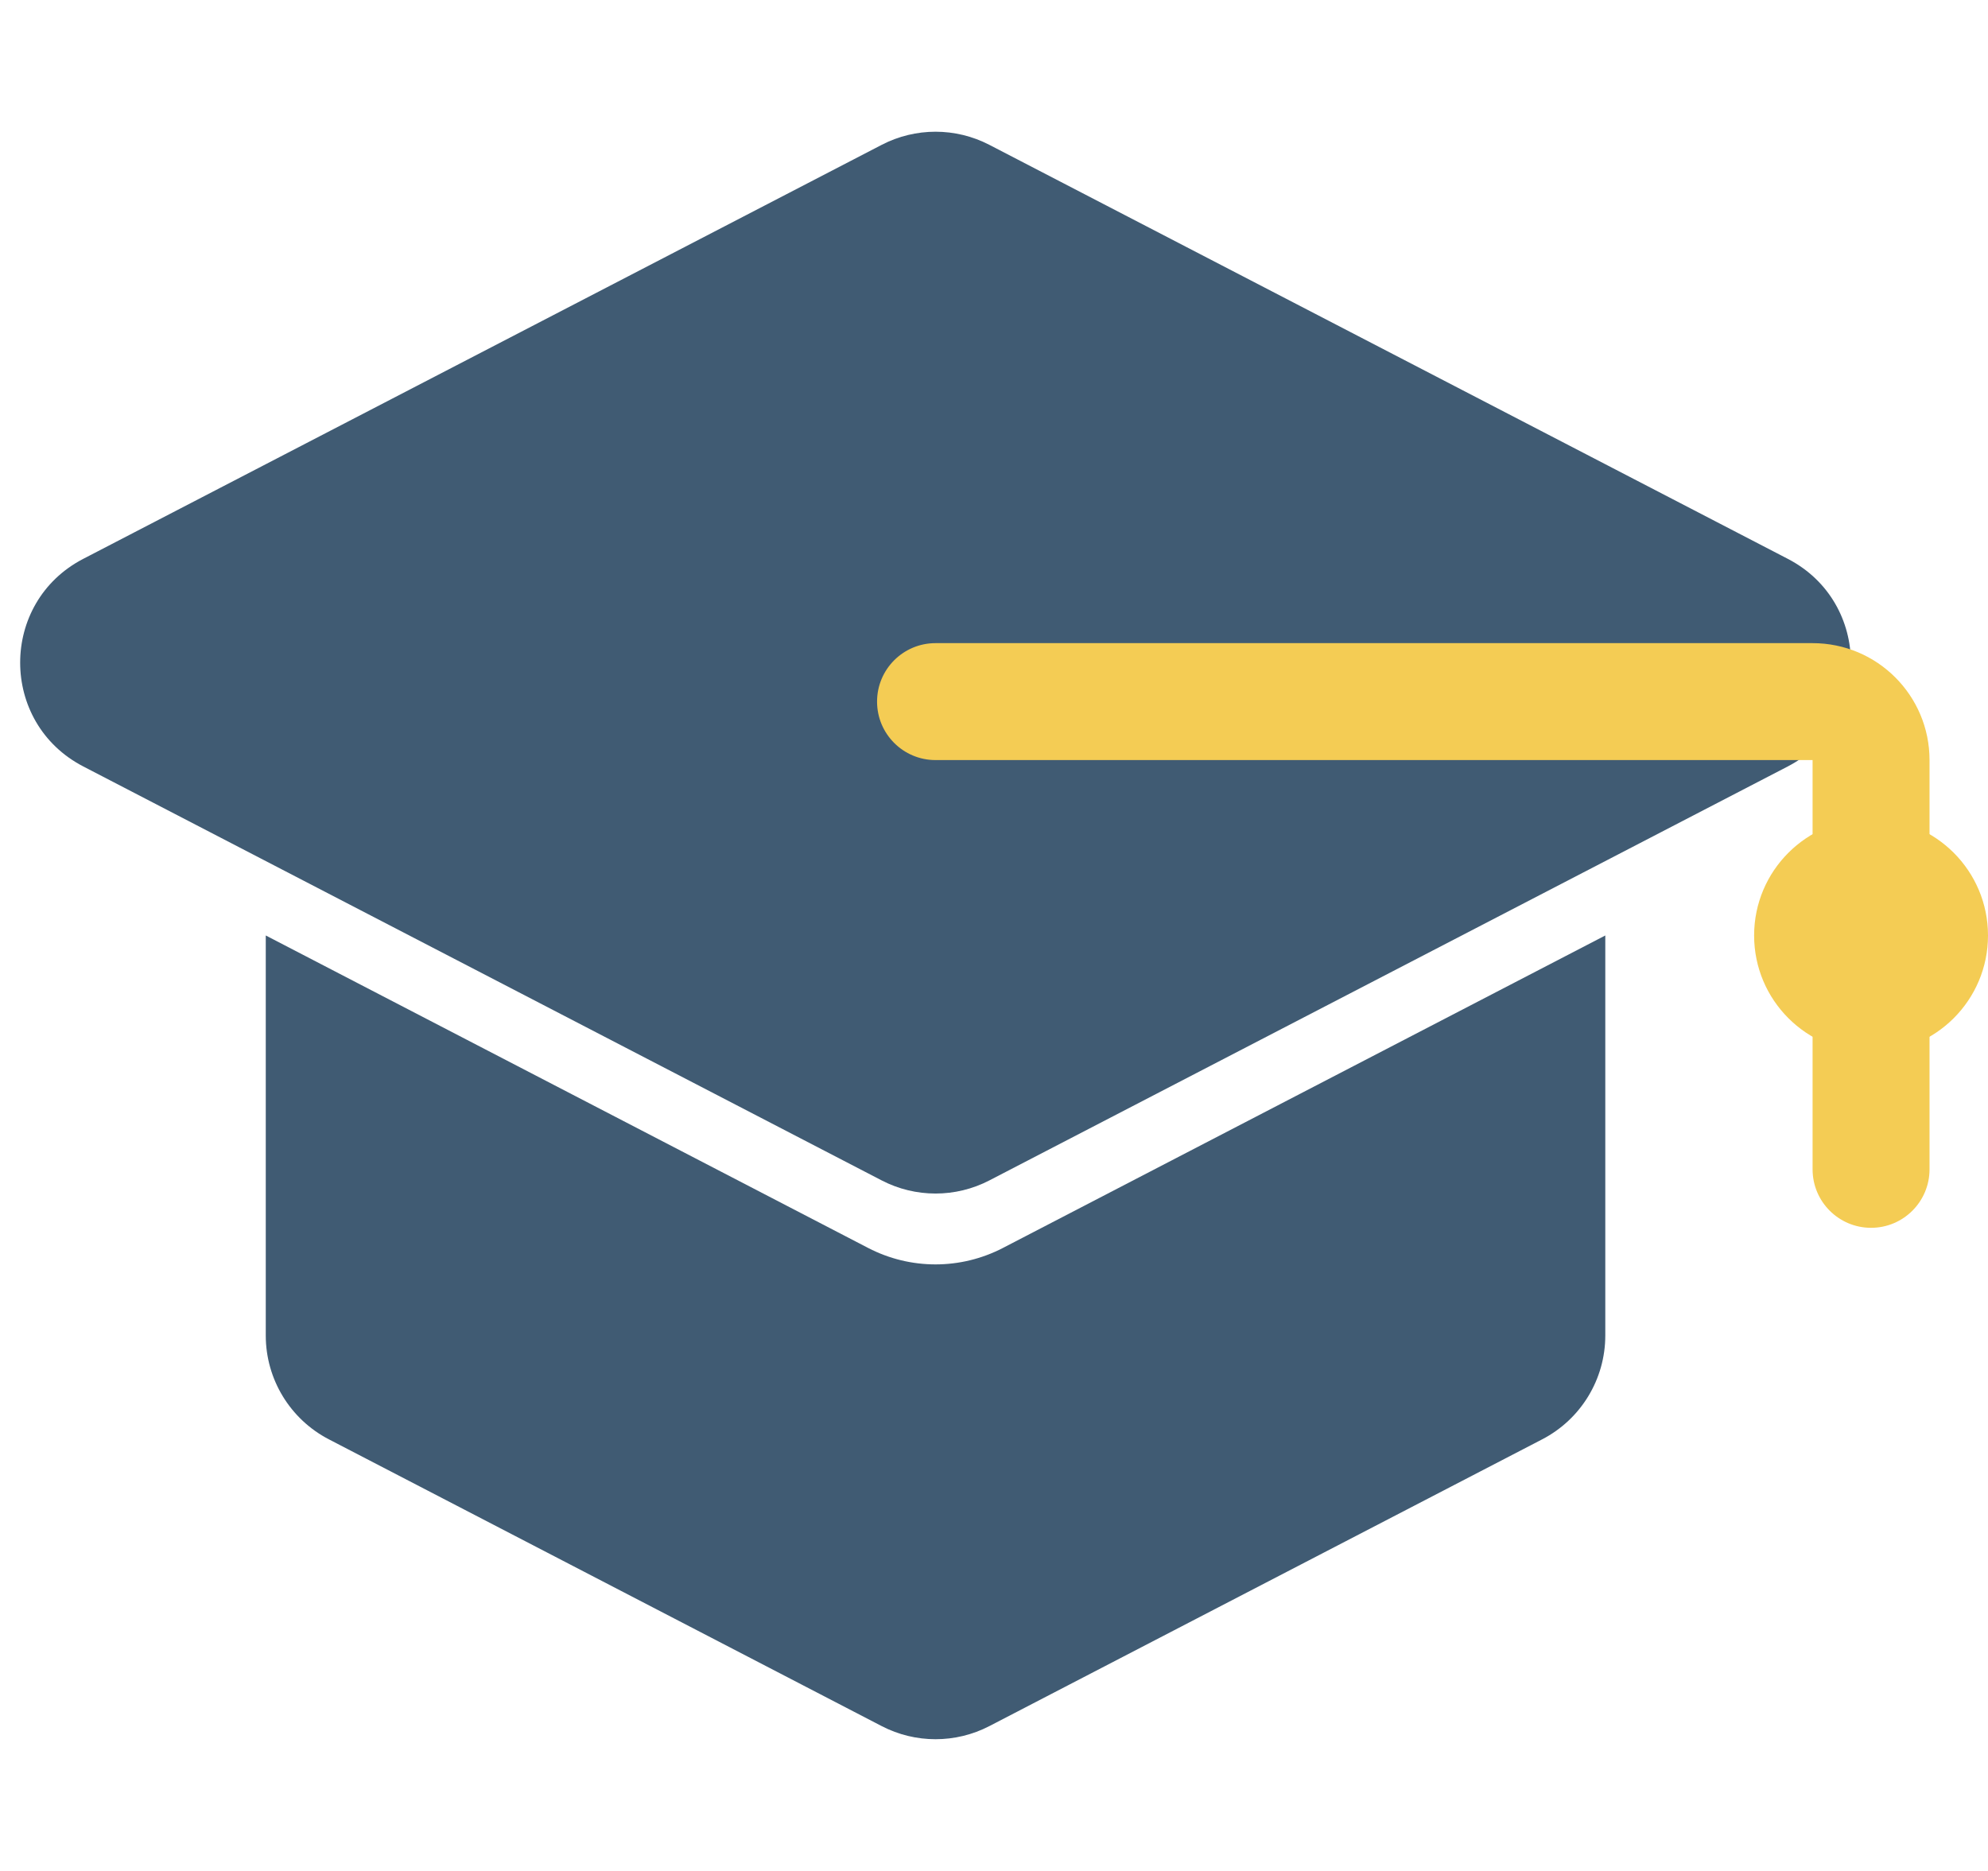 <svg width="102" height="96" viewBox="0 0 102 96" fill="none" xmlns="http://www.w3.org/2000/svg">
<path d="M13.636 48V68.527C13.636 70.767 14.885 72.821 16.873 73.853L45.237 88.567C46.969 89.465 49.031 89.465 50.763 88.567L79.127 73.853C81.115 72.821 82.364 70.767 82.364 68.527V48L51.454 64.035C49.288 65.158 46.712 65.158 44.546 64.035L13.636 48Z" fill="#405B73"/>
<path d="M4.273 28.674L45.238 7.432C46.97 6.534 49.03 6.534 50.762 7.432L91.727 28.674C96.045 30.912 96.045 37.088 91.727 39.327L50.762 60.568C49.03 61.466 46.97 61.466 45.238 60.568L4.273 39.327C-0.045 37.088 -0.045 30.912 4.273 28.674Z" fill="#405B73"/>
<path fill-rule="evenodd" clip-rule="evenodd" d="M45 36C45 34.343 46.343 33 48 33H93C96.314 33 99 35.686 99 39V60C99 61.657 97.657 63 96 63C94.343 63 93 61.657 93 60V39H48C46.343 39 45 37.657 45 36Z" fill="#F4CC54"/>
<circle cx="96" cy="48" r="6" fill="#F4CC54"/>
</svg>
